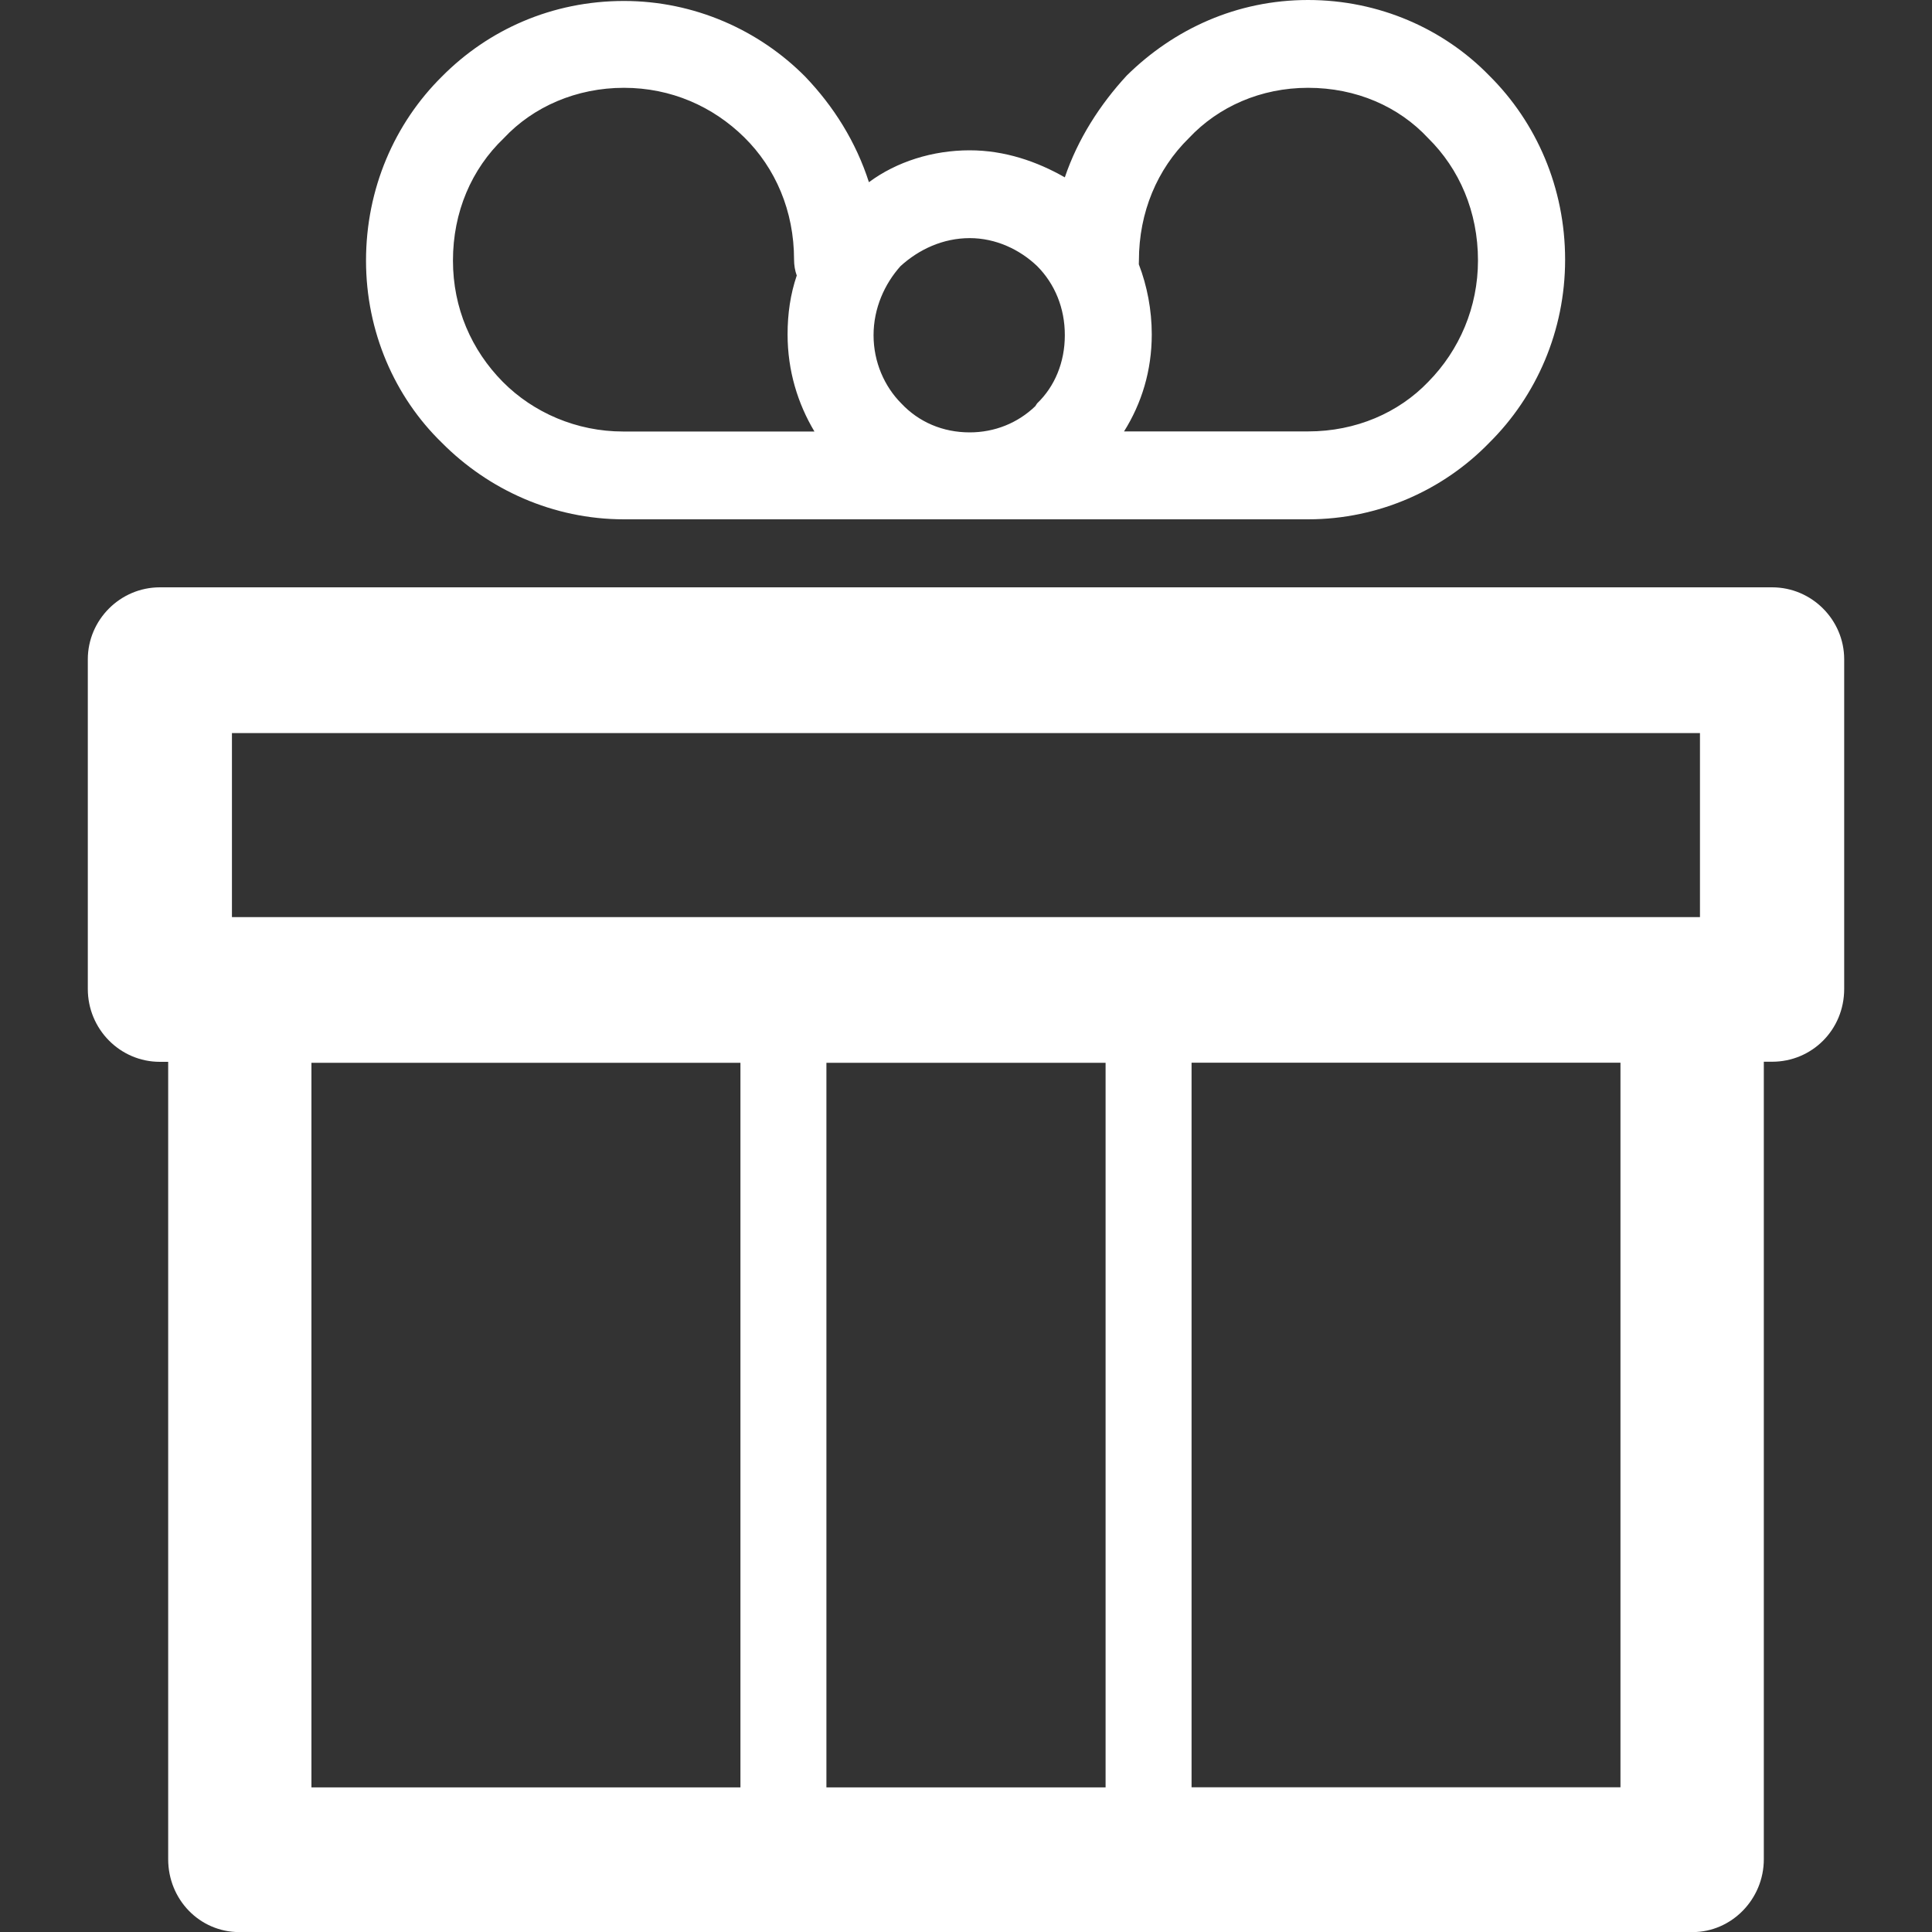 <?xml version="1.0" encoding="utf-8"?>
<!-- Generator: Adobe Illustrator 26.0.3, SVG Export Plug-In . SVG Version: 6.00 Build 0)  -->
<svg version="1.1" id="Layer_1" xmlns="http://www.w3.org/2000/svg" xmlns:xlink="http://www.w3.org/1999/xlink" x="0px" y="0px"
	 viewBox="0 0 20 20" style="enable-background:new 0 0 20 20;" xml:space="preserve">
<rect x="0" y="0" width="20" height="20" fill="#333333" stroke="none"/>
<style type="text/css">
	.st0{fill:#FFFFFF;}
</style>
<g>
	<path class="st0" d="M1.655,6.08h0.019h16.671c0.412,0,0.746,0.338,0.746,0.745v0.019v3.393c0,0.425-0.335,0.754-0.746,0.754
		h-0.019h-0.067v8.256c0,0.415-0.335,0.754-0.737,0.754h-0.019H2.478c-0.412,0-0.737-0.338-0.737-0.754v-0.019v-8.236H1.655
		c-0.412,0-0.746-0.338-0.746-0.754v-0.01V6.825C0.909,6.418,1.243,6.08,1.655,6.08L1.655,6.08z M11.445,18.503L11.445,18.503
		v-7.501H8.555v7.501H11.445L11.445,18.503z M7.665,18.503L7.665,18.503v-7.501H3.224v7.501H7.665L7.665,18.503z M12.335,11.001
		L12.335,11.001v7.501h4.44v-7.501L12.335,11.001L12.335,11.001z M10.038,1.556L10.038,1.556c0.364,0,0.698,0.116,0.985,0.28
		c0.134-0.396,0.364-0.754,0.641-1.054C12.153,0.3,12.804,0,13.541,0s1.406,0.3,1.876,0.783c0.488,0.484,0.785,1.16,0.785,1.905
		c0,0.735-0.296,1.411-0.785,1.895c-0.469,0.484-1.139,0.793-1.876,0.793l0,0c-2.354,0-4.727,0-7.081,0l0,0
		c-0.737,0-1.406-0.309-1.886-0.793c-0.488-0.474-0.785-1.15-0.785-1.885c0-0.745,0.296-1.421,0.785-1.905
		C5.053,0.309,5.713,0.01,6.459,0.01c0.727,0,1.397,0.3,1.876,0.783c0.296,0.309,0.526,0.676,0.66,1.093
		C9.283,1.673,9.655,1.556,10.038,1.556L10.038,1.556z M10.737,2.755L10.737,2.755c-0.182-0.174-0.431-0.29-0.698-0.29
		c-0.277,0-0.526,0.116-0.717,0.29C9.158,2.938,9.043,3.19,9.043,3.47S9.157,4.002,9.33,4.176c0.182,0.194,0.431,0.3,0.708,0.3
		c0.258,0,0.497-0.096,0.679-0.271l0.019-0.029c0.182-0.174,0.287-0.425,0.287-0.705C11.024,3.19,10.919,2.938,10.737,2.755
		L10.737,2.755z M11.789,2.736L11.789,2.736c0.086,0.223,0.134,0.474,0.134,0.725c0,0.377-0.105,0.715-0.287,1.005h1.905
		c0.497,0,0.938-0.194,1.244-0.513C15.109,3.624,15.3,3.179,15.3,2.696c0-0.503-0.192-0.947-0.516-1.266
		c-0.305-0.328-0.745-0.521-1.243-0.521c-0.488,0-0.928,0.194-1.235,0.522C11.981,1.75,11.79,2.195,11.79,2.697L11.789,2.736
		L11.789,2.736z M8.431,4.467L8.431,4.467c-0.173-0.29-0.278-0.629-0.278-1.006c0-0.213,0.029-0.415,0.095-0.609
		C8.23,2.804,8.22,2.746,8.22,2.687c0-0.503-0.192-0.947-0.516-1.266S6.947,0.909,6.459,0.909S5.522,1.102,5.215,1.431
		C4.881,1.75,4.689,2.195,4.689,2.697c0,0.493,0.192,0.928,0.516,1.256C5.522,4.273,5.971,4.467,6.45,4.467H8.431L8.431,4.467z
		 M17.608,7.589L17.608,7.589H2.401v1.905c5.455,0,9.732,0,15.197,0V7.589H17.608z"/>
</g>
</svg>
